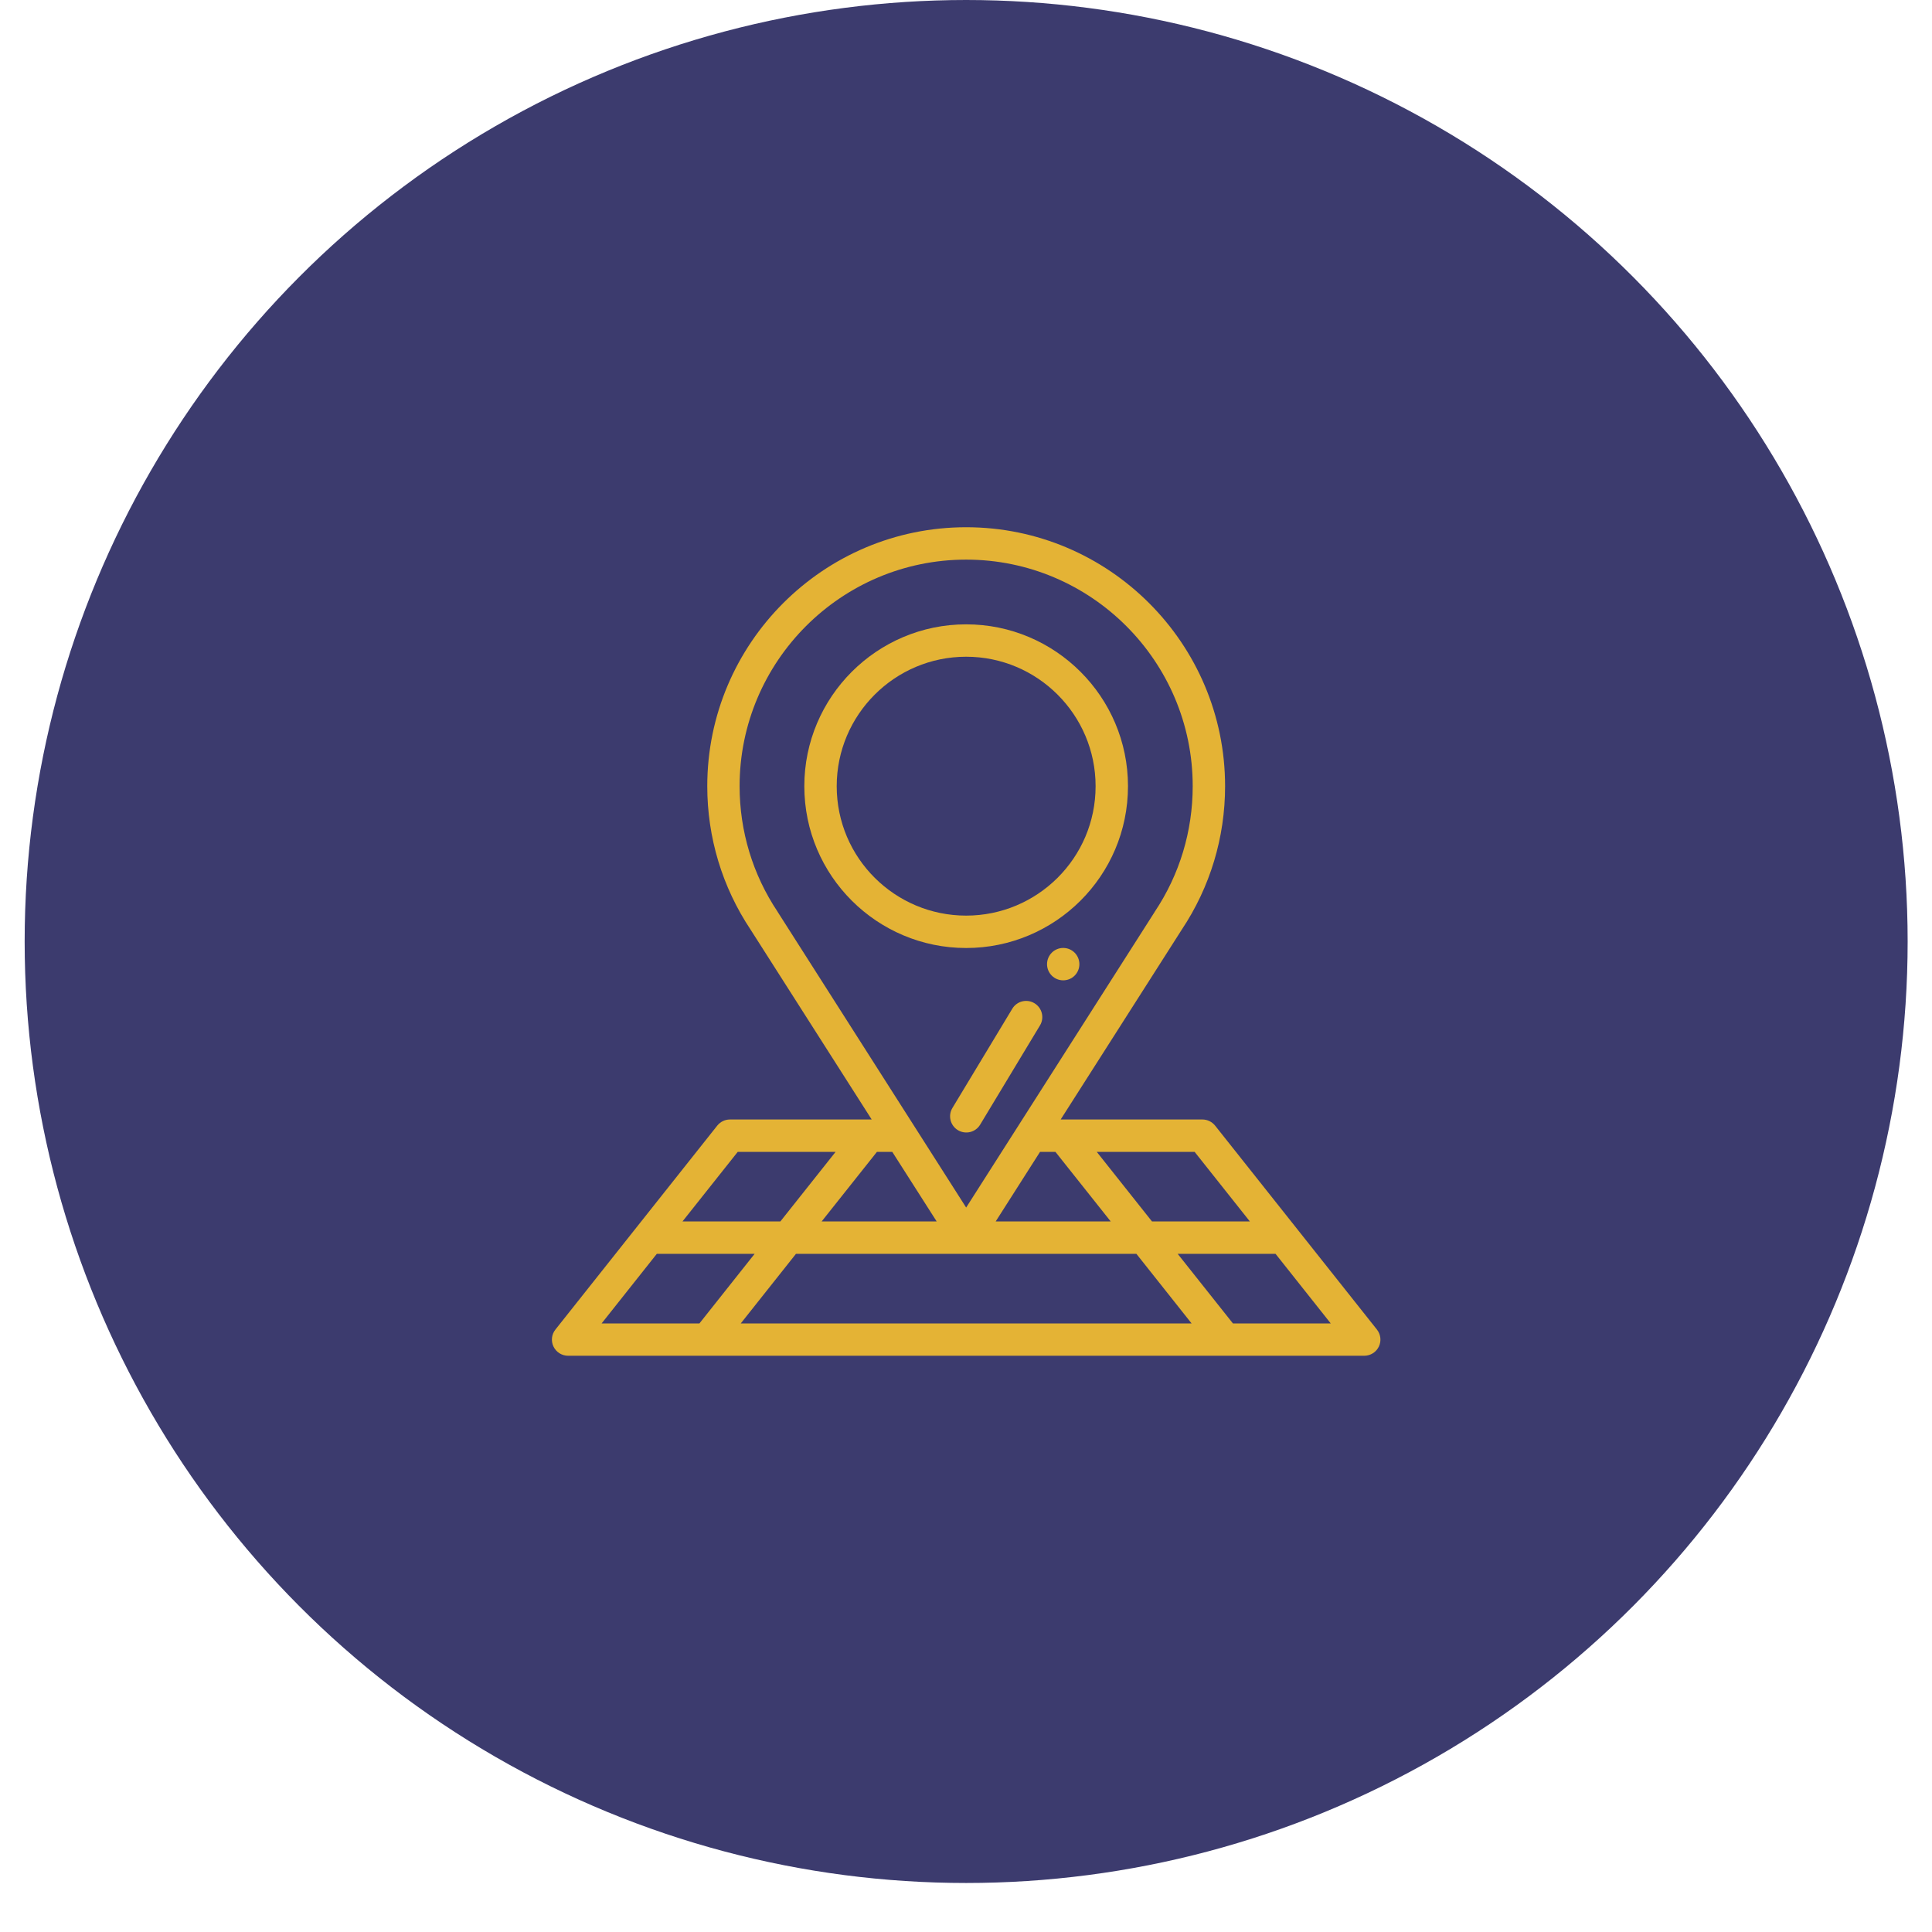 <svg width="38" height="38" viewBox="0 0 38 38" fill="none" xmlns="http://www.w3.org/2000/svg">
<circle cx="19.003" cy="18.518" r="18.518" fill="#3C3B6E"/>
<path d="M20.912 18.645C20.736 18.645 20.594 18.788 20.594 18.964C20.594 19.14 20.736 19.282 20.912 19.282C21.088 19.282 21.23 19.14 21.23 18.964C21.23 18.788 21.088 18.645 20.912 18.645Z" fill="#E4B335"/>
<path d="M14.107 22.14L10.925 26.15C10.848 26.246 10.834 26.376 10.887 26.486C10.94 26.596 11.052 26.666 11.174 26.666H26.833C26.955 26.666 27.067 26.596 27.12 26.486C27.173 26.376 27.158 26.246 27.082 26.15L23.9 22.14C23.839 22.064 23.747 22.019 23.65 22.019H20.862L23.243 18.286C23.801 17.449 24.096 16.473 24.096 15.463C24.096 12.655 21.811 10.37 19.003 10.37C16.195 10.37 13.911 12.655 13.911 15.463C13.911 16.473 14.206 17.449 14.764 18.286L17.145 22.019H14.357C14.259 22.019 14.168 22.064 14.107 22.14ZM12.919 24.661H14.843L13.757 26.03H11.833L12.919 24.661ZM17.55 22.656L18.423 24.024H16.161L17.248 22.656H17.55ZM20.456 22.656H20.759L21.846 24.024H19.584L20.456 22.656ZM22.351 24.661L23.437 26.03H14.57L15.656 24.661H22.351ZM24.25 26.03L23.163 24.661H25.088L26.174 26.03H24.25ZM24.583 24.024H22.658L21.572 22.656H23.497L24.583 24.024ZM15.296 17.935C14.806 17.203 14.547 16.348 14.547 15.463C14.547 13.006 16.547 11.007 19.003 11.007C21.46 11.007 23.459 13.006 23.459 15.463C23.459 16.348 23.201 17.203 22.711 17.935C22.71 17.937 22.709 17.939 22.708 17.941C22.499 18.269 19.165 23.498 19.003 23.751C18.599 23.115 15.712 18.588 15.299 17.941C15.298 17.939 15.297 17.937 15.296 17.935ZM16.435 22.656L15.349 24.024H13.424L14.51 22.656H16.435Z" fill="#E4B335"/>
<path d="M19.003 18.646C20.75 18.646 22.186 17.231 22.186 15.463C22.186 13.708 20.758 12.28 19.003 12.28C17.248 12.28 15.82 13.708 15.82 15.463C15.82 17.231 17.256 18.646 19.003 18.646ZM19.003 12.917C20.407 12.917 21.549 14.059 21.549 15.463C21.549 16.88 20.398 18.009 19.003 18.009C17.608 18.009 16.457 16.88 16.457 15.463C16.457 14.059 17.599 12.917 19.003 12.917Z" fill="#E4B335"/>
<path d="M20.346 19.732C20.196 19.642 20 19.69 19.91 19.841L18.733 21.792C18.642 21.943 18.691 22.138 18.841 22.229C18.993 22.32 19.188 22.271 19.278 22.121L20.455 20.169C20.546 20.019 20.497 19.823 20.346 19.732Z" fill="#E4B335"/>
</svg>
